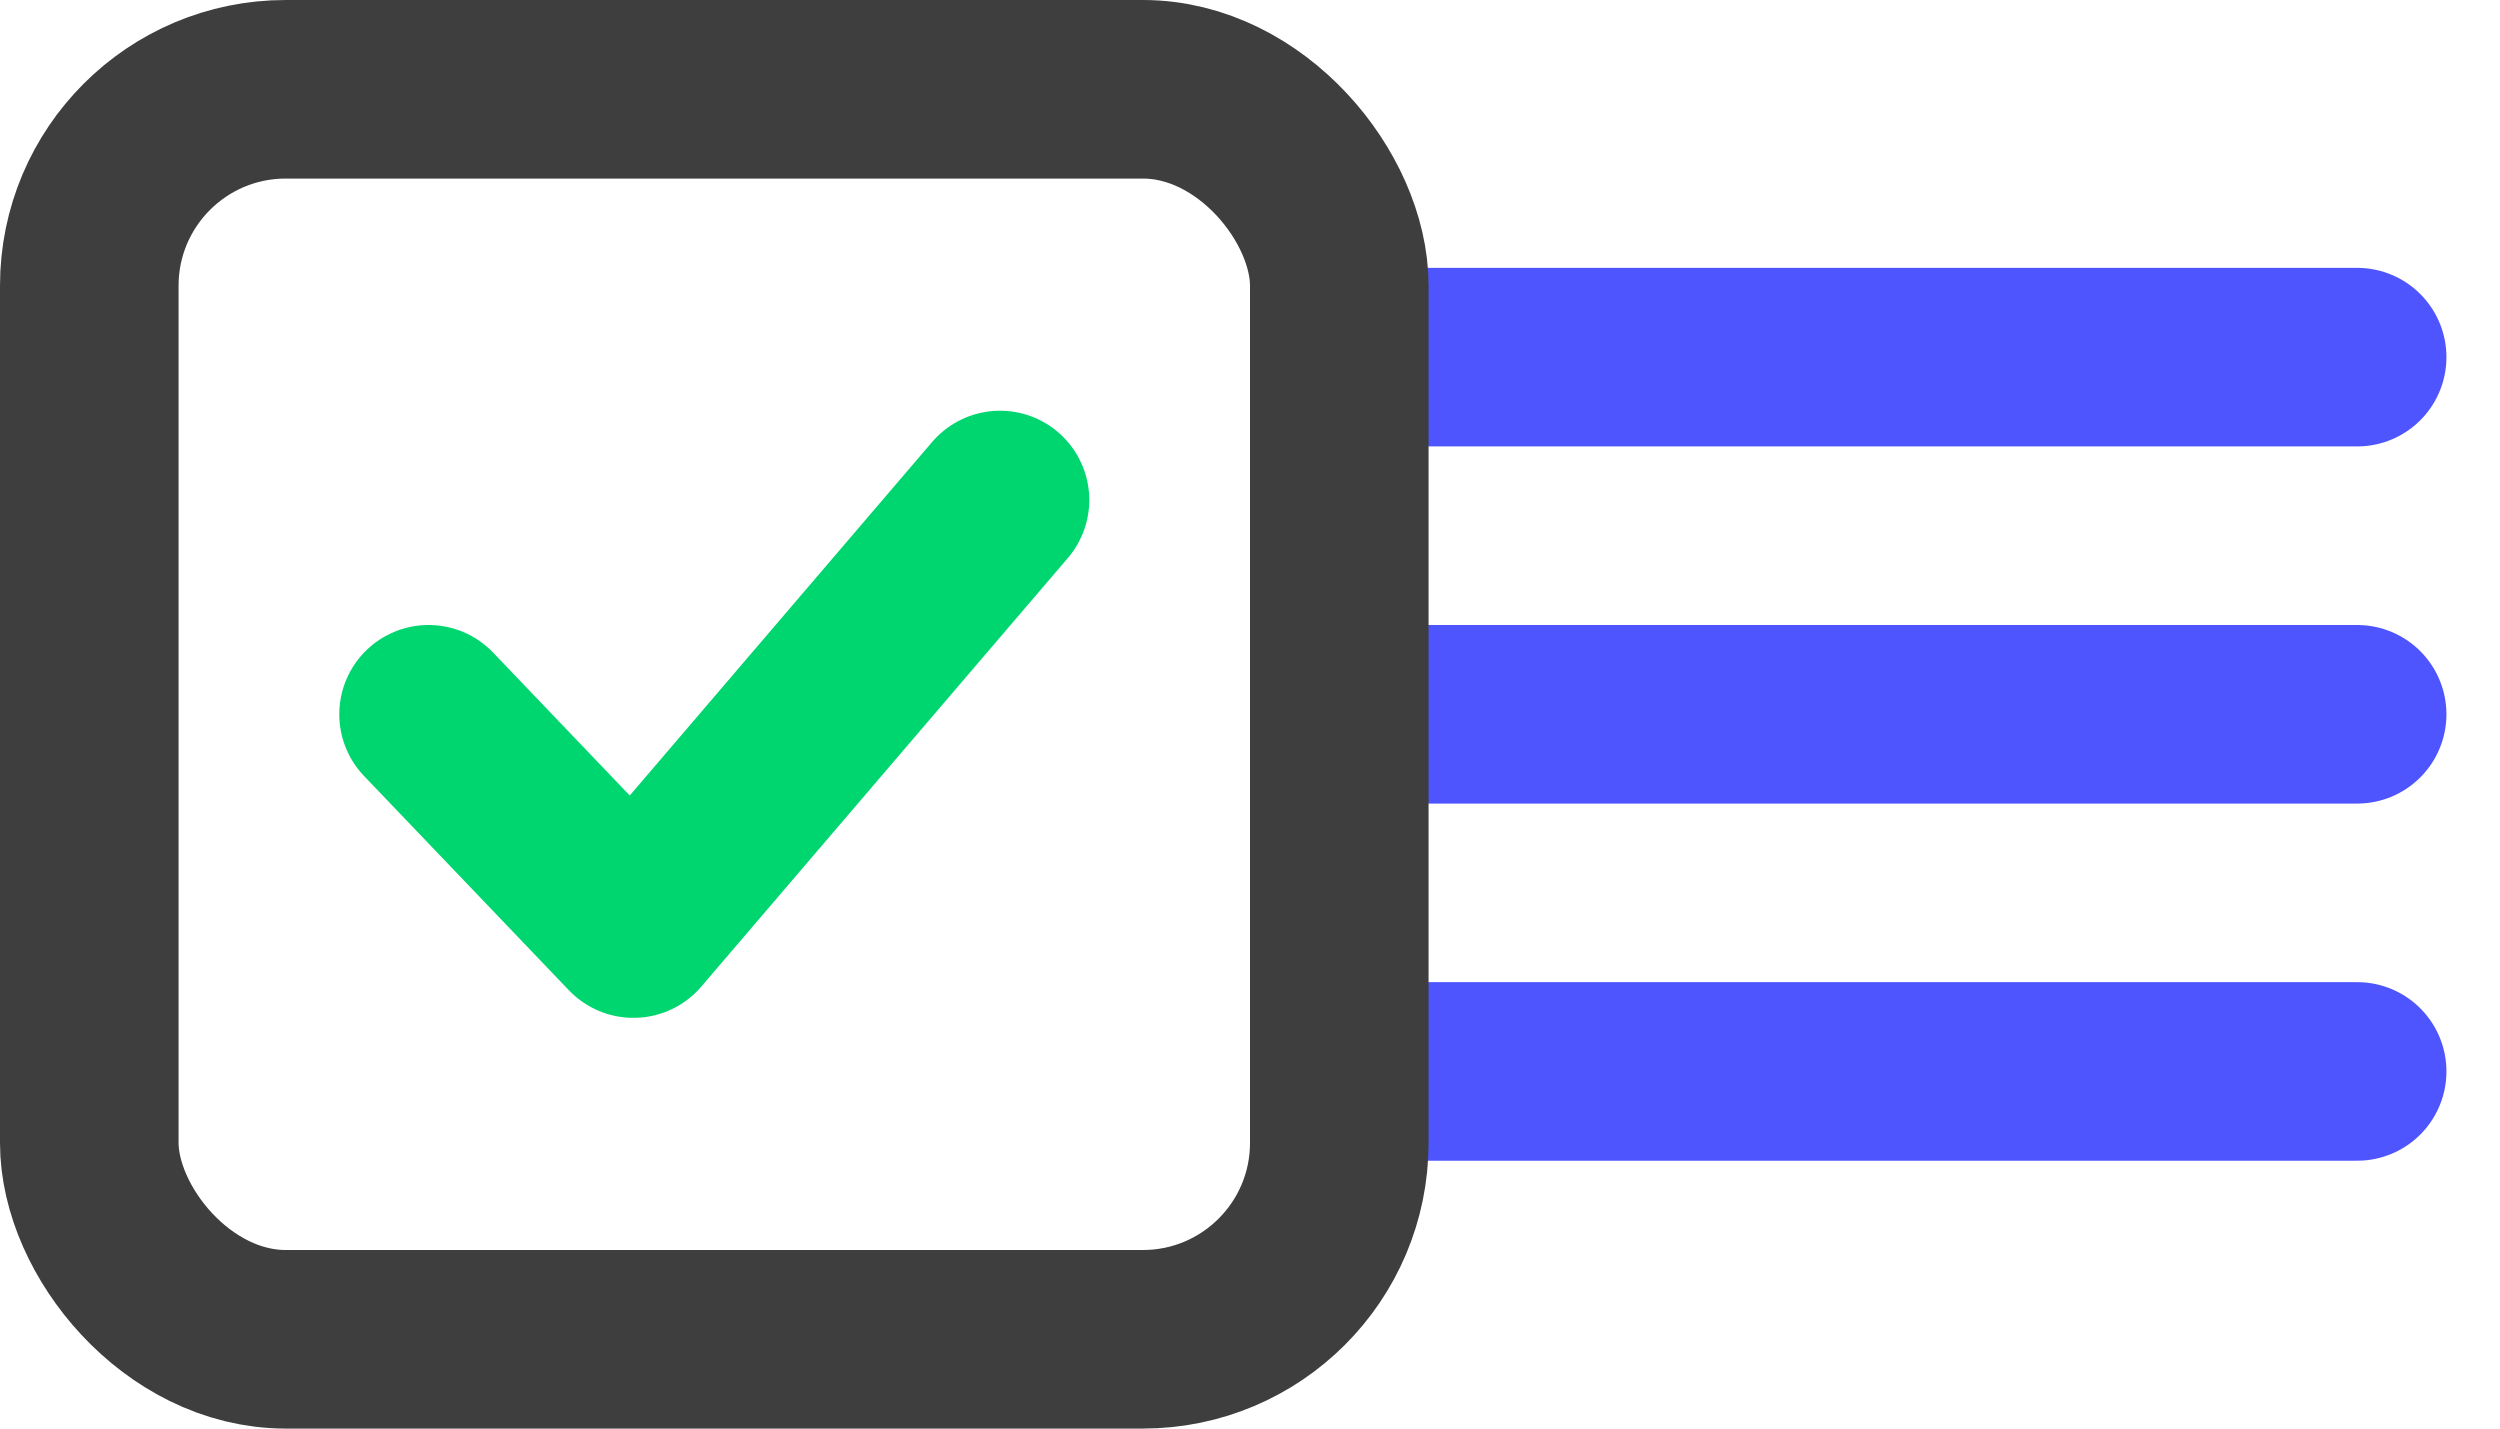 <svg width="35" height="20" viewBox="0 0 35 20" fill="none" xmlns="http://www.w3.org/2000/svg">
<path d="M6 10L8.868 13L14 7" stroke="#00D66F" stroke-width="2.5" stroke-linecap="round" stroke-linejoin="round"/>
<path d="M20 5H33" stroke="#4E55FF" stroke-width="2.5" stroke-linecap="round"/>
<path d="M20 10H33" stroke="#4E55FF" stroke-width="2.5" stroke-linecap="round"/>
<path d="M20 15H33" stroke="#4E55FF" stroke-width="2.5" stroke-linecap="round"/>
<rect x="1.25" y="1.25" width="17.5" height="17.5" rx="2.75" stroke="#3E3E3E" stroke-width="2.5" stroke-linecap="round" stroke-linejoin="round"/>
</svg>
